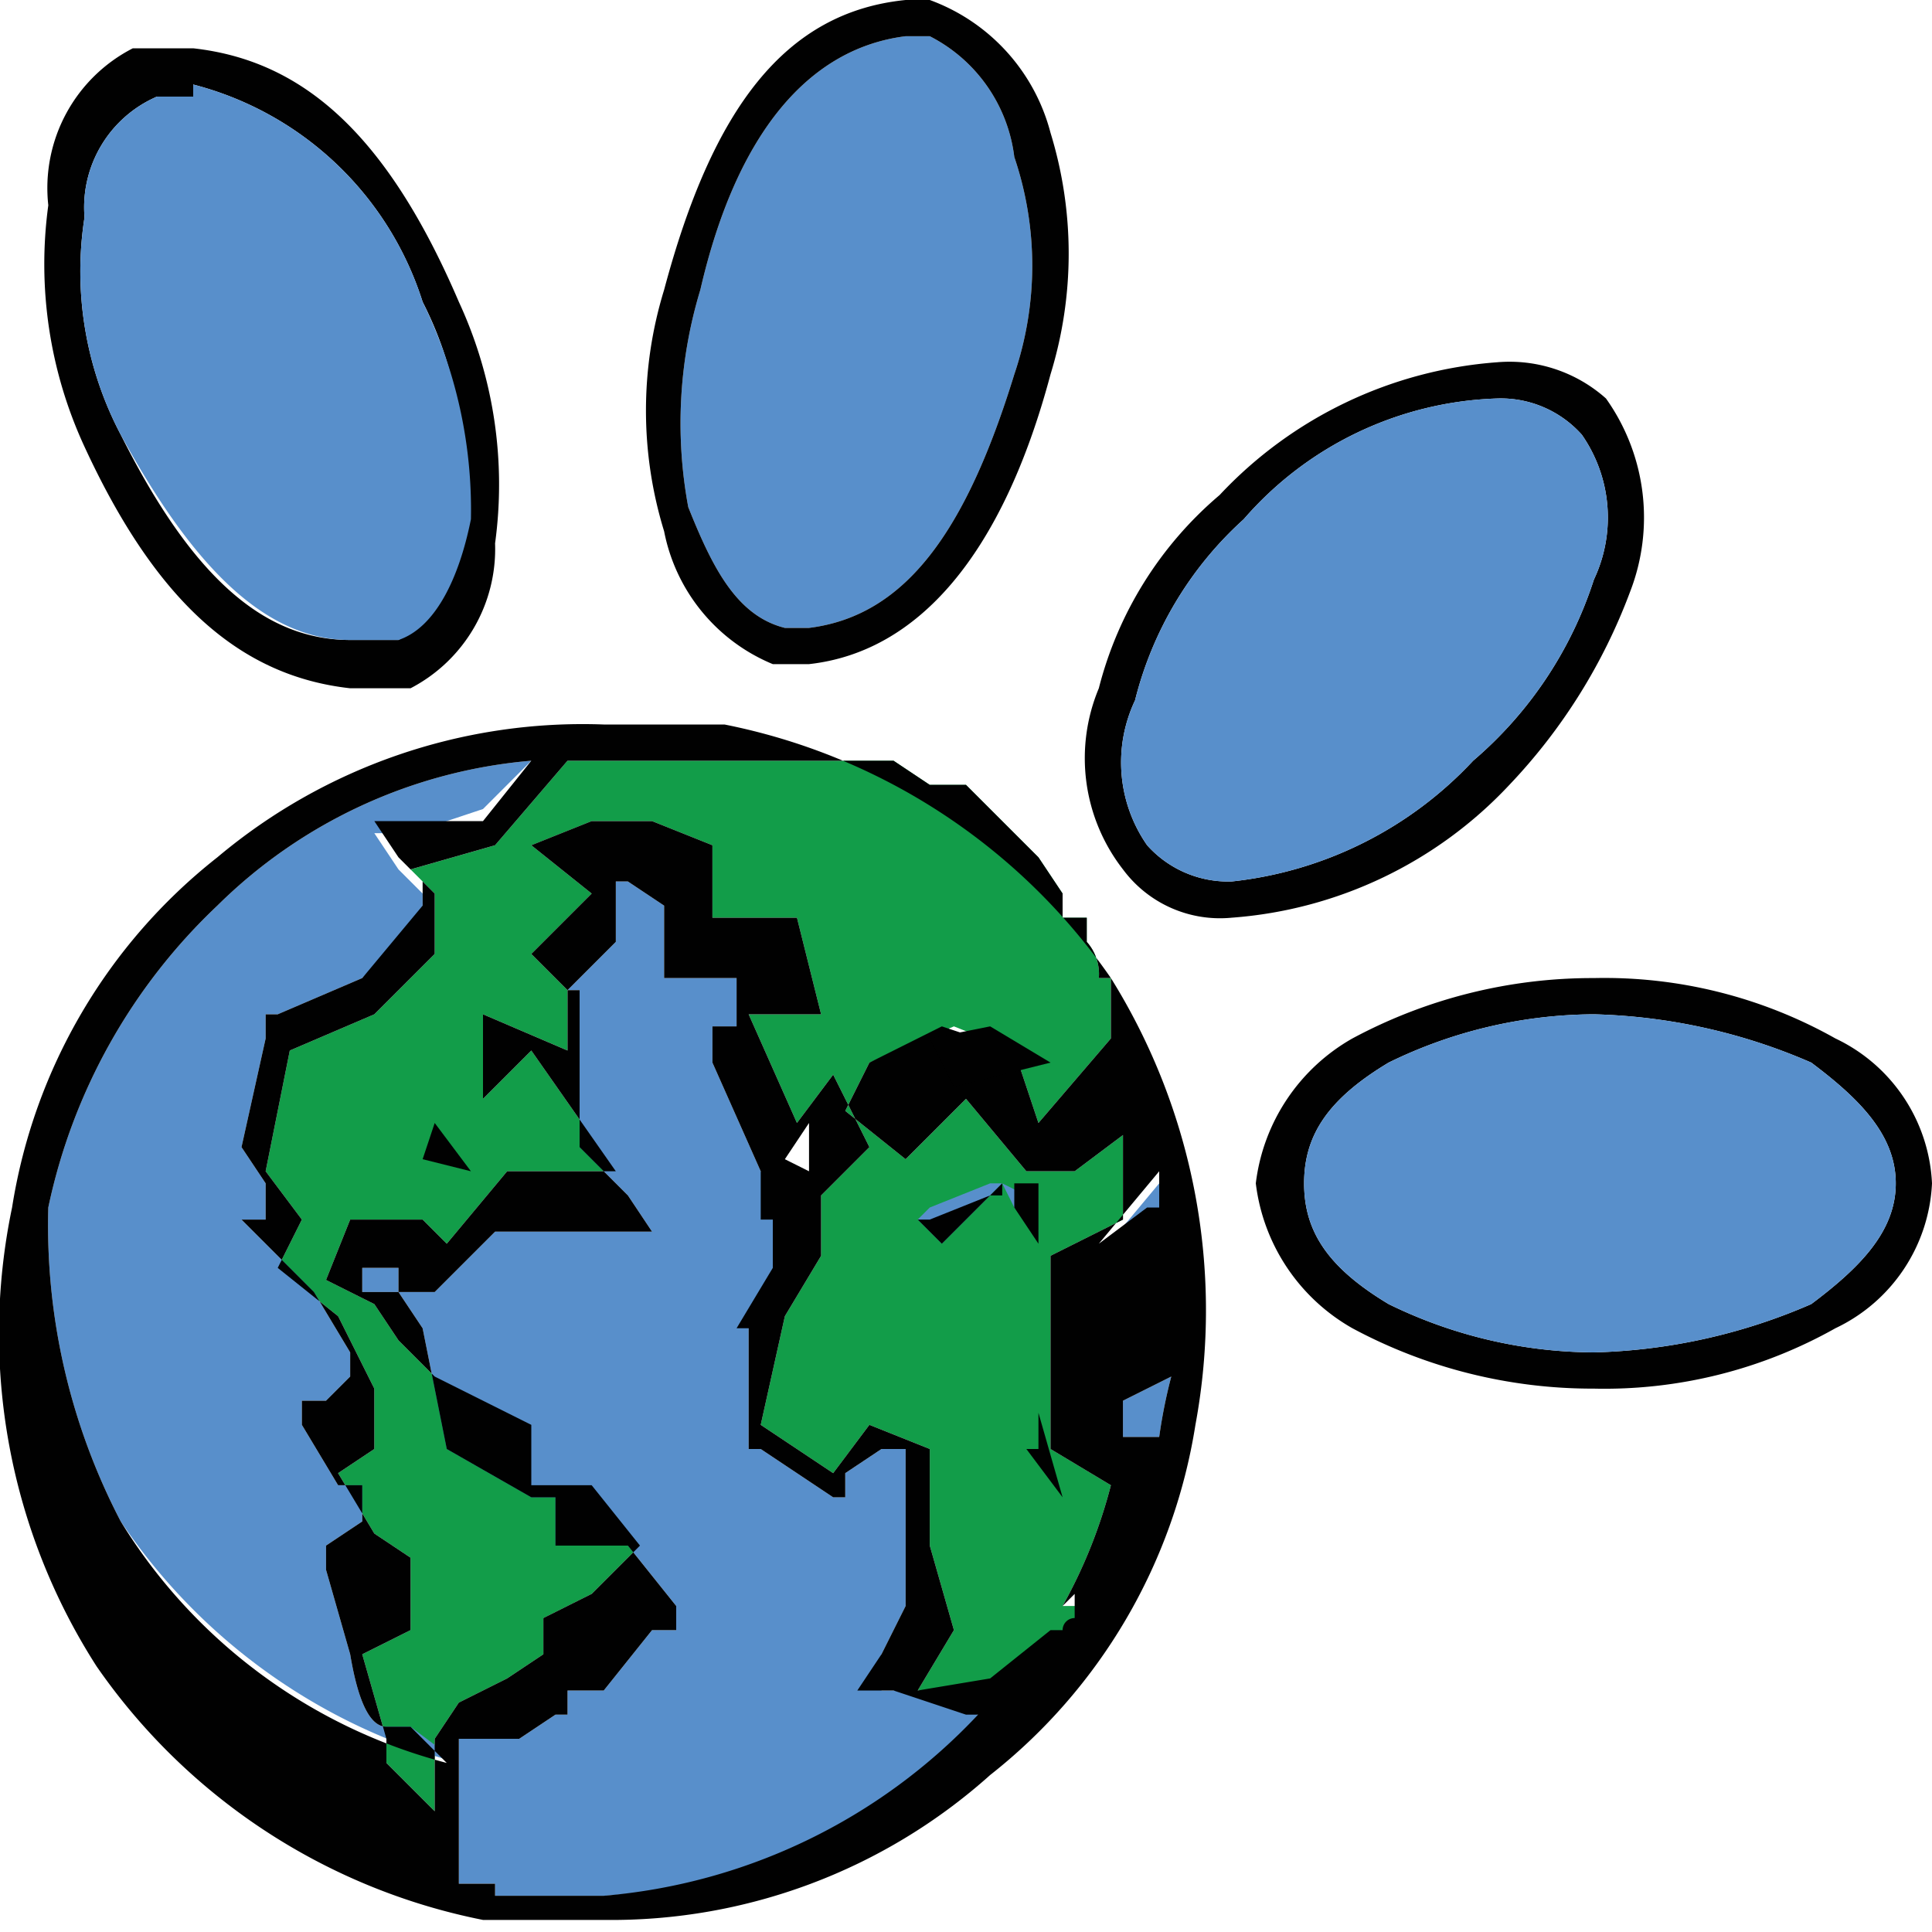 <svg xmlns="http://www.w3.org/2000/svg" width="16" height="16"><defs><clipPath id="a"><path fill="none" d="M0 0h16v16H0z"/></clipPath></defs><g data-name="Layer 2"><g clip-path="url(#a)" fill-rule="evenodd" data-name="Layer 1"><path d="M9.6 11.9h-.3v-.3l.4-.2a4.3 4.3 0 0 0-.1.5" fill="#588fcb"/><path d="M9.1 13.3v.2h-.2a.1.1 0 0 0-.1.1h-.1l-.5.4h-.6l.3-.5-.2-.7V12l-.5-.2-.3.4-.6-.4.2-.9.3-.5v-.5l.4-.4-.3-.6-.3.4-.4-.9h.6l-.2-.8h-.7V7l-.5-.2h-.5l-.5.2.5.4-.5.5.3.3v.5L4 8.4v.7l.4-.4.7 1h-.9l-.5.6-.2-.2h-.6l-.2.5.4.2.2.3.3.3.8.4v.5h.5l.4.5-.4.4-.4.2v.3l-.3.2-.4.2-.2.3v.6l-.2-.2-.2-.2v-.2l-.2-.7.4-.2v-.6l-.3-.2-.3-.5.3-.2v-.5l-.3-.6-.5-.4.2-.4-.3-.4.2-1 .7-.3.5-.5v-.5l-.2-.2.7-.2.6-.7h2.7l.3.2H8l.4.4.2.2.2.3v.2H9v.2a.4.4 0 0 1 .1.3h.1v.5l-.6.7-.2-.6-.5-.2-.7.3-.2.4.5.4.5-.5.5.6h.4l.4-.3v.7l-.6.3V12l.5.3a4.2 4.2 0 0 1-.4 1" fill="#129d49"/><path fill="#588fcb" d="M6.7 9.7l.1-.2.1-.2v.1l-.2.3zm2.9.4h-.1l-.4.3.5-.6v.3m-1 .1l-.2-.2-.1-.2.2.1.1.3zm-.3-.4l-.2.2-.3.3-.2-.2.1-.1.5-.2h.1zM.4 10a4.8 4.8 0 0 1 1.4-2.5 4.2 4.2 0 0 1 2.6-1.2l-.4.4-.6.2h-.3l.2.3.2.2v.2l-.5.5-.7.3h-.1v.2l-.2.9.2.3v.3H2l.2.2.4.4.3.5v.2l-.2.2h-.2v.2l.3.5H3v.3l-.3.2v.2l.2.7q.1.6.3.6h.2l.4.3a4.9 4.9 0 0 1-2.8-2A5.3 5.3 0 0 1 .4 10"/><path d="M4.1 15.6h-.3v-1.2h.5l.3-.2h.1V14H5l.4-.5h.2v-.2l-.4-.5h-.6v-.4h-.2l-.7-.4-.2-1-.2-.3H3v-.2h.3v.2h.3l.5-.5h1.3l-.2-.3-.4-.4V8.2h-.1l.4-.4v-.5h.1l.3.2v.6h.6v.4h-.2v.3l.4.9.2.4v.4l-.3.5v1h.1l.6.4H7v-.2l.3-.2h.2v1.3l-.2.4v.3h.2l.6.2h.1A4.8 4.8 0 0 1 5 15.7h-.9" fill="#588fcb"/><path d="M4.1 15.6h-.3v-1.2h.5l.3-.2h.1V14H5l.4-.5h.2v-.2l-.4-.5h-.6v-.4h-.2l-.7-.4-.2-1-.2-.3H3v-.2h.3v.2h.3l.5-.5h1.3l-.2-.3-.4-.4V8.2h-.1l.4-.4v-.5h.1l.3.2v.6h.6v.4h-.2v.3l.4.9v.4h.1v.4l-.3.5h.1v1h.1l.6.4H7v-.2l.3-.2h.2v1.3l-.2.4-.2.3h.3l.6.2h.1A4.8 4.8 0 0 1 5 15.7h-.9M.4 10a4.8 4.8 0 0 1 1.4-2.5 4.2 4.2 0 0 1 2.6-1.2l-.4.5h-.9l.2.3.2.2v.2l-.5.6-.7.3h-.1v.2l-.2.9.2.3v.3H2l.2.2.4.4.3.5v.2l-.2.2h-.2v.2l.3.5H3v.3l-.3.2v.2l.2.7q.1.6.3.6h.2l.3.3a4.5 4.5 0 0 1-2.7-2A5.3 5.3 0 0 1 .4 10m7.9-.2l-.2.2-.3.3-.2-.2h.1l.5-.2h.1m.3.4l-.2-.3v-.2h.2v.3m1-.1h-.1l-.4.3.5-.6v.3m-2.9-.3v-.4l-.2.3m2.4 3.6v.2a.1.1 0 0 0-.1.1h-.1l-.5.4-.6.1.3-.5-.2-.7V12l-.5-.2-.3.4-.6-.4.2-.9.3-.5v-.5l.4-.4-.3-.6-.3.4-.4-.9h.6l-.2-.8h-.7V7l-.5-.2h-.5l-.5.2.5.4-.5.5.3.3v.5L4 8.4v.7l.4-.4.7 1h-.9l-.5.6-.2-.2h-.6l-.2.5.4.2.2.3.3.3.8.4v.5h.5l.4.5-.4.4-.4.2v.3l-.3.2-.4.2-.2.3v.6l-.2-.2-.2-.2v-.2l-.2-.7.4-.2v-.6l-.3-.2-.3-.5.3-.2v-.5l-.3-.6-.5-.4.2-.4-.3-.4.2-1 .7-.3.5-.5v-.5l-.2-.2.7-.2.6-.7h2.7l.3.2H8l.4.4.2.2.2.3v.2H9v.2a.4.4 0 0 1 .1.3h.1v.5l-.6.7-.2-.6-.6-.2-.6.3-.2.4.5.4.5-.5.5.6h.4l.4-.3v.7l-.6.3V12l.5.3a4.2 4.2 0 0 1-.4 1m.5-1.4v-.3l.4-.2a4.3 4.3 0 0 0-.1.5M6 6H5a4.7 4.7 0 0 0-3.2 1.1A4.6 4.6 0 0 0 .1 10a5.1 5.1 0 0 0 .7 3.8A5.1 5.1 0 0 0 4 15.9h1a4.7 4.7 0 0 0 3.2-1.2 4.6 4.6 0 0 0 1.7-2.9 5.2 5.2 0 0 0-.7-3.7A5.1 5.1 0 0 0 6 6" fill="#010101"/><path fill="#010101" d="M8.7 8.8l-.5-.3-.5.1.2.4.8-.2zm-5.2.8l.4.1-.3-.4-.1.3zm5 2.4l.3.4-.2-.7v.3"/><path d="M7.5.3h.2a1.3 1.3 0 0 1 .7 1 2.8 2.8 0 0 1 0 1.8c-.4 1.3-.9 2-1.7 2.1h-.2c-.4-.1-.6-.5-.8-1a3.8 3.8 0 0 1 .1-1.8c.3-1.3.9-2 1.7-2.1" fill="#588fcb"/><path d="M8.4 3.1c-.4 1.3-.9 2-1.7 2.1h-.2c-.4-.1-.6-.5-.8-1a3.8 3.8 0 0 1 .1-1.8c.3-1.3.9-2 1.7-2.1h.2a1.3 1.3 0 0 1 .7 1 2.8 2.8 0 0 1 0 1.8M7.7 0h-.2c-1 .1-1.6.9-2 2.4a3.4 3.4 0 0 0 0 2 1.5 1.5 0 0 0 .9 1.1h.3c.9-.1 1.6-.9 2-2.4a3.4 3.4 0 0 0 0-2 1.6 1.6 0 0 0-1-1.1M1.6.4h-.5a1.3 1.3 0 0 0-.7 1.3 3.6 3.6 0 0 0 .3 2C1.3 5 2 5.6 2.9 5.7h.5a1.3 1.3 0 0 0 .7-1.2 3.6 3.6 0 0 0-.3-2C3.2 1.1 2.5.5 1.6.4m0 .3a2.7 2.7 0 0 1 1.9 1.8 3 3 0 0 1 .3 1.8 1 1 0 0 1-.5 1h-.4c-.7 0-1.3-.5-1.9-1.7a2.9 2.9 0 0 1-.3-1.8 1 1 0 0 1 .6-1h.3" fill="#010101"/><path d="M1.6.7a2.7 2.7 0 0 1 1.9 1.8 3.9 3.9 0 0 1 .4 1.8c-.1.5-.3.9-.6 1h-.4c-.7 0-1.3-.6-1.9-1.7a2.9 2.9 0 0 1-.3-1.8 1 1 0 0 1 .6-1h.3" fill="#588fcb"/><path d="M12.4 3a3.5 3.5 0 0 0-2.3 1.1 3.1 3.1 0 0 0-1 1.6 1.5 1.5 0 0 0 .2 1.5 1 1 0 0 0 .9.4 3.5 3.5 0 0 0 2.3-1.1 4.7 4.7 0 0 0 1-1.6 1.7 1.7 0 0 0-.2-1.6 1.2 1.2 0 0 0-.9-.3m0 .3a.9.9 0 0 1 .7.3 1.2 1.2 0 0 1 .1 1.2 3.3 3.3 0 0 1-1 1.5 3.2 3.2 0 0 1-2 1 .9.9 0 0 1-.7-.3 1.2 1.2 0 0 1-.1-1.2 3 3 0 0 1 .9-1.5 2.9 2.9 0 0 1 2.1-1" fill="#010101"/><path d="M12.4 3.3a.9.9 0 0 1 .7.3 1.2 1.2 0 0 1 .1 1.2 3.3 3.3 0 0 1-1 1.5 3.2 3.2 0 0 1-2 1 .9.9 0 0 1-.7-.3 1.2 1.2 0 0 1-.1-1.2 3 3 0 0 1 .9-1.5 2.9 2.9 0 0 1 2.1-1" fill="#588fcb"/><path d="M13.2 11.2a3.9 3.9 0 0 1-1.7-.4c-.5-.3-.7-.6-.7-1s.2-.7.7-1a3.9 3.9 0 0 1 1.7-.4 4.8 4.8 0 0 1 1.8.4c.4.3.7.6.7 1s-.3.7-.7 1a4.8 4.8 0 0 1-1.8.4m0-3.1a4.2 4.2 0 0 0-2 .5 1.6 1.6 0 0 0-.8 1.2 1.6 1.6 0 0 0 .8 1.2 4.2 4.2 0 0 0 2 .5 3.9 3.9 0 0 0 2-.5 1.4 1.4 0 0 0 .8-1.2 1.4 1.4 0 0 0-.8-1.2 3.9 3.9 0 0 0-2-.5" fill="#010101"/><path d="M13.2 11.2a3.9 3.9 0 0 1-1.7-.4c-.5-.3-.7-.6-.7-1s.2-.7.7-1a3.9 3.9 0 0 1 1.7-.4 4.8 4.8 0 0 1 1.8.4c.4.3.7.6.7 1s-.3.7-.7 1a4.8 4.8 0 0 1-1.8.4" fill="#588fcb"/></g></g></svg>